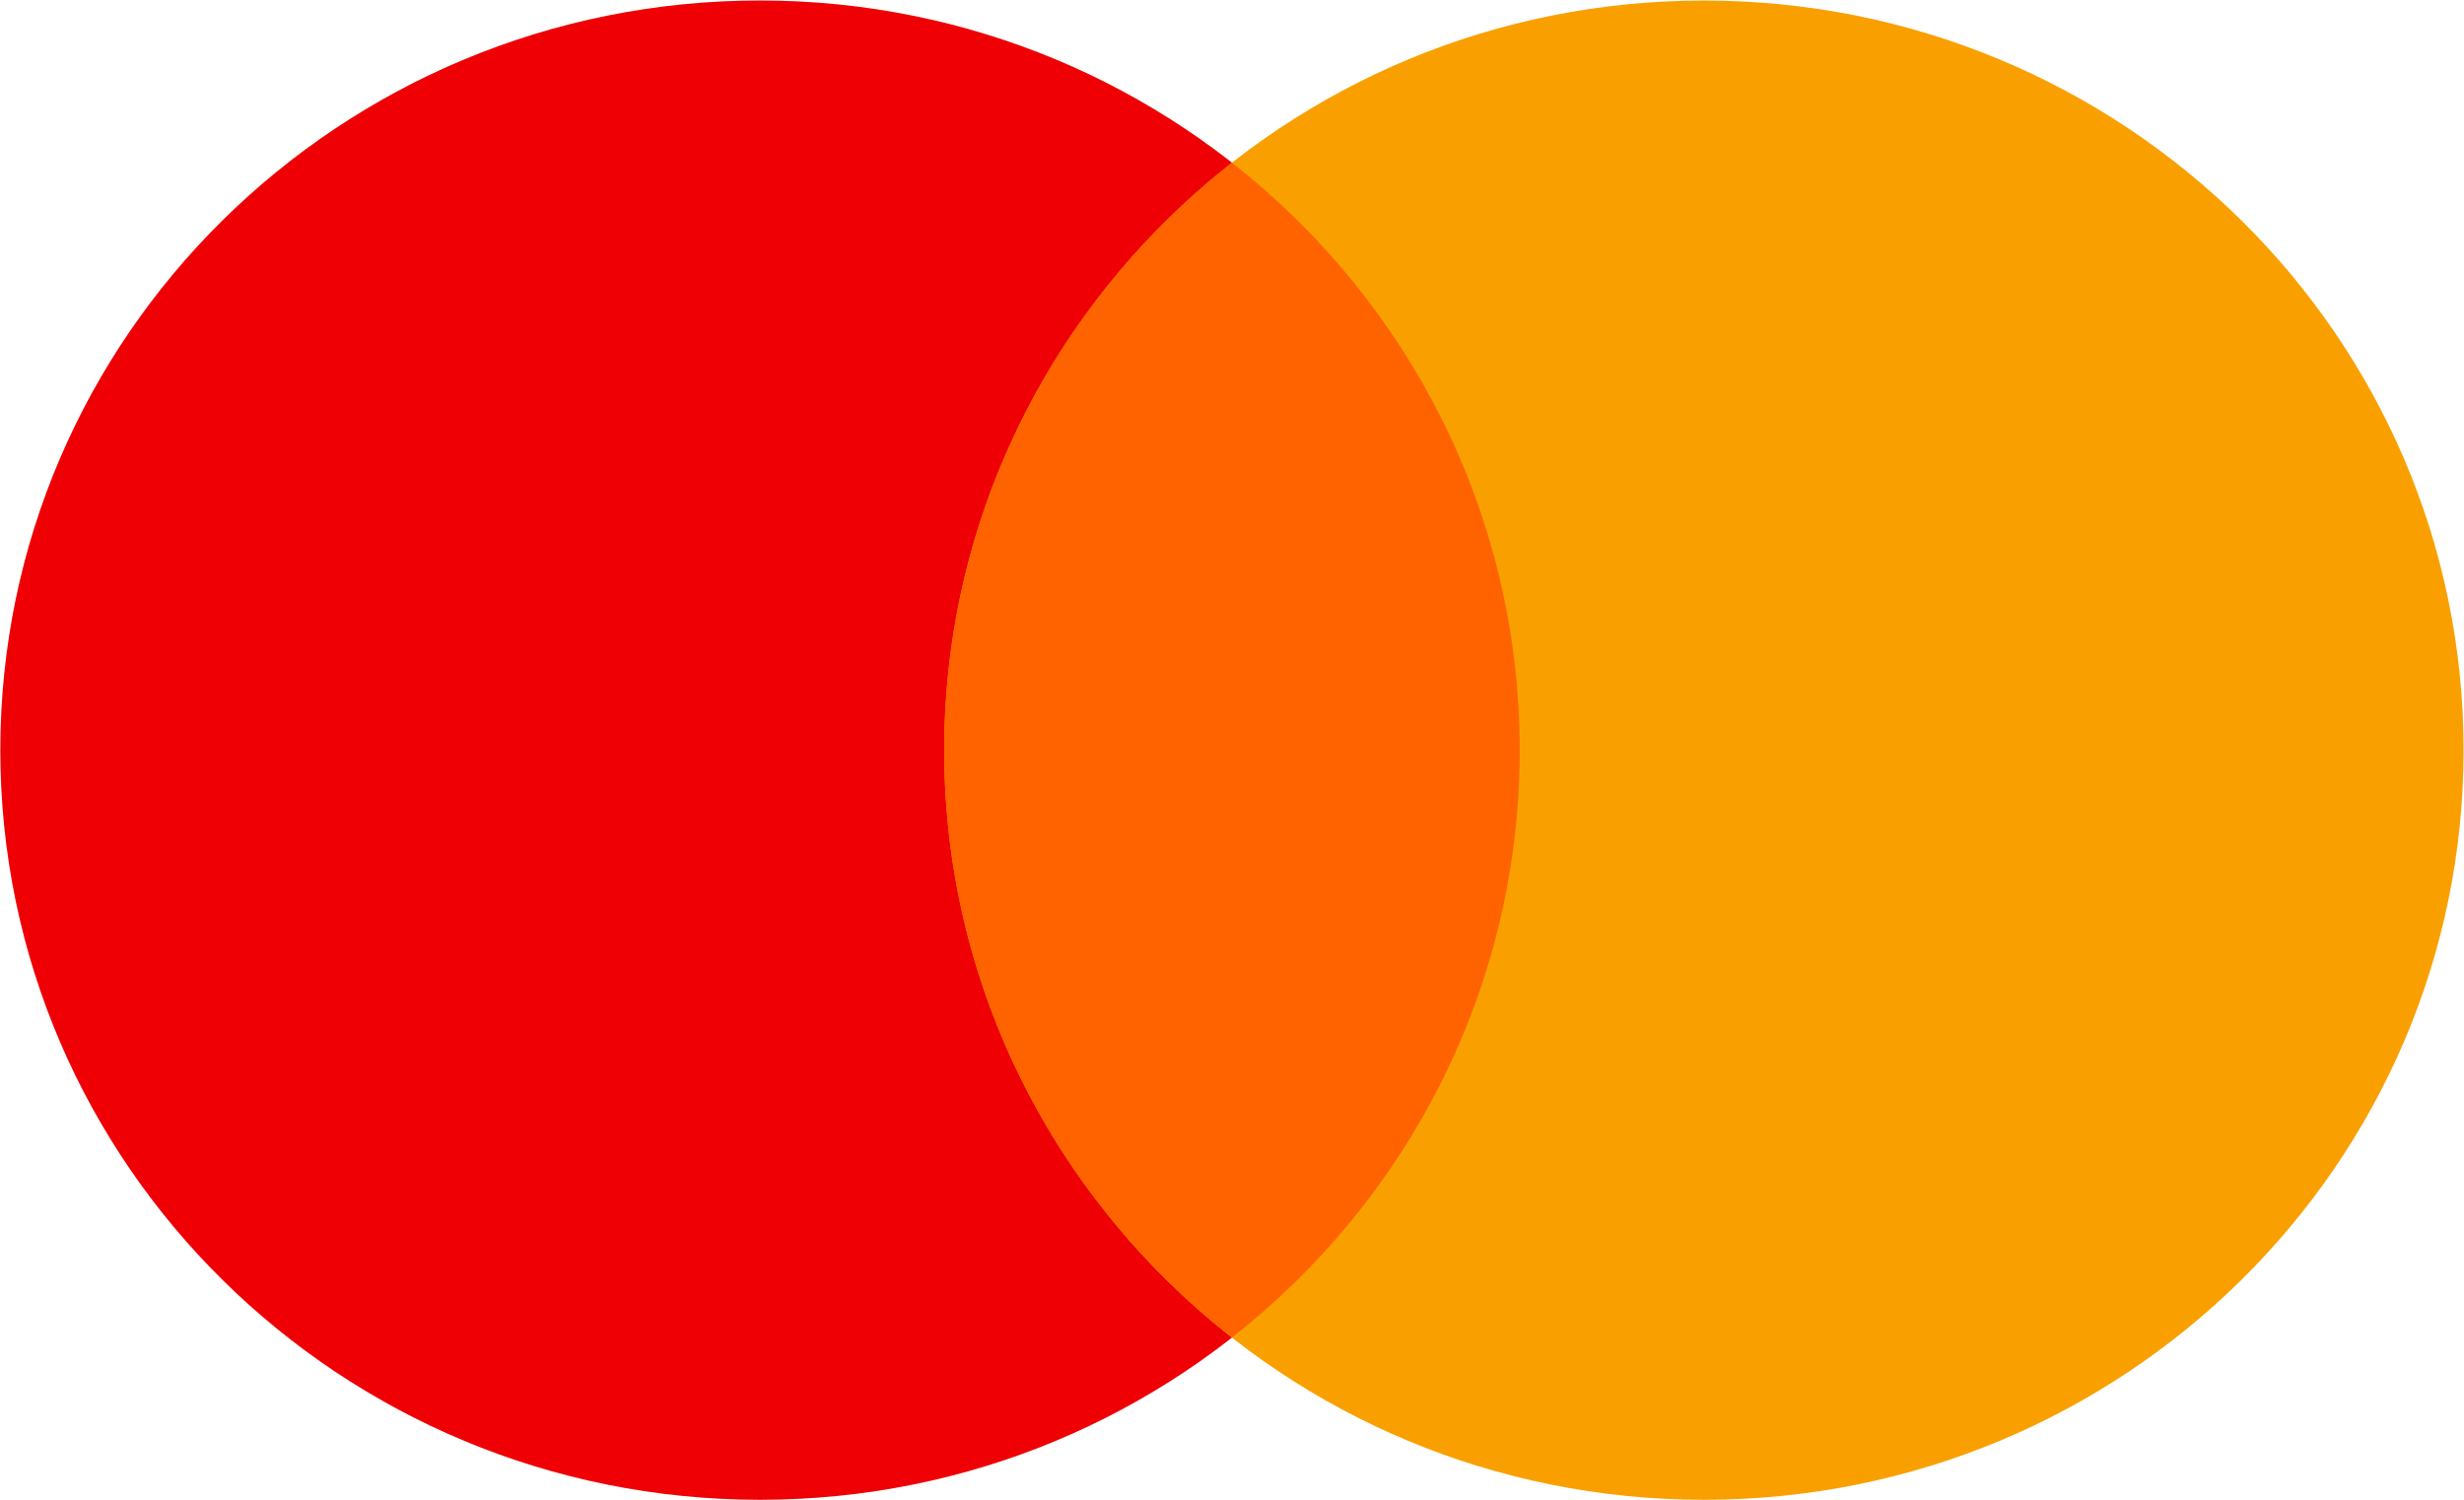<svg width="46" height="28" viewBox="0 0 46 28" fill="none" xmlns="http://www.w3.org/2000/svg">
<g clip-path="url(#clip0_68_1431)">
<path d="M14.188 28.001C22.021 28.001 28.371 21.735 28.371 14.005C28.371 6.275 22.021 0.009 14.188 0.009C6.356 0.009 0.006 6.275 0.006 14.005C0.006 21.735 6.356 28.001 14.188 28.001Z" fill="#EE0005"/>
<path d="M31.81 28.001C39.642 28.001 45.992 21.735 45.992 14.005C45.992 6.276 39.642 0.01 31.81 0.01C23.977 0.01 17.627 6.276 17.627 14.005C17.627 21.735 23.977 28.001 31.81 28.001Z" fill="#F9A000"/>
<path d="M17.627 14.005C17.627 18.449 19.726 22.409 22.999 24.972C26.272 22.409 28.371 18.449 28.371 14.005C28.371 9.561 26.272 5.601 22.999 3.038C19.726 5.602 17.627 9.561 17.627 14.005Z" fill="#FF6300"/>
</g>
<defs>
<clipPath id="clip0_68_1431">
<rect width="46" height="28" fill="white"/>
</clipPath>
</defs>
</svg>
